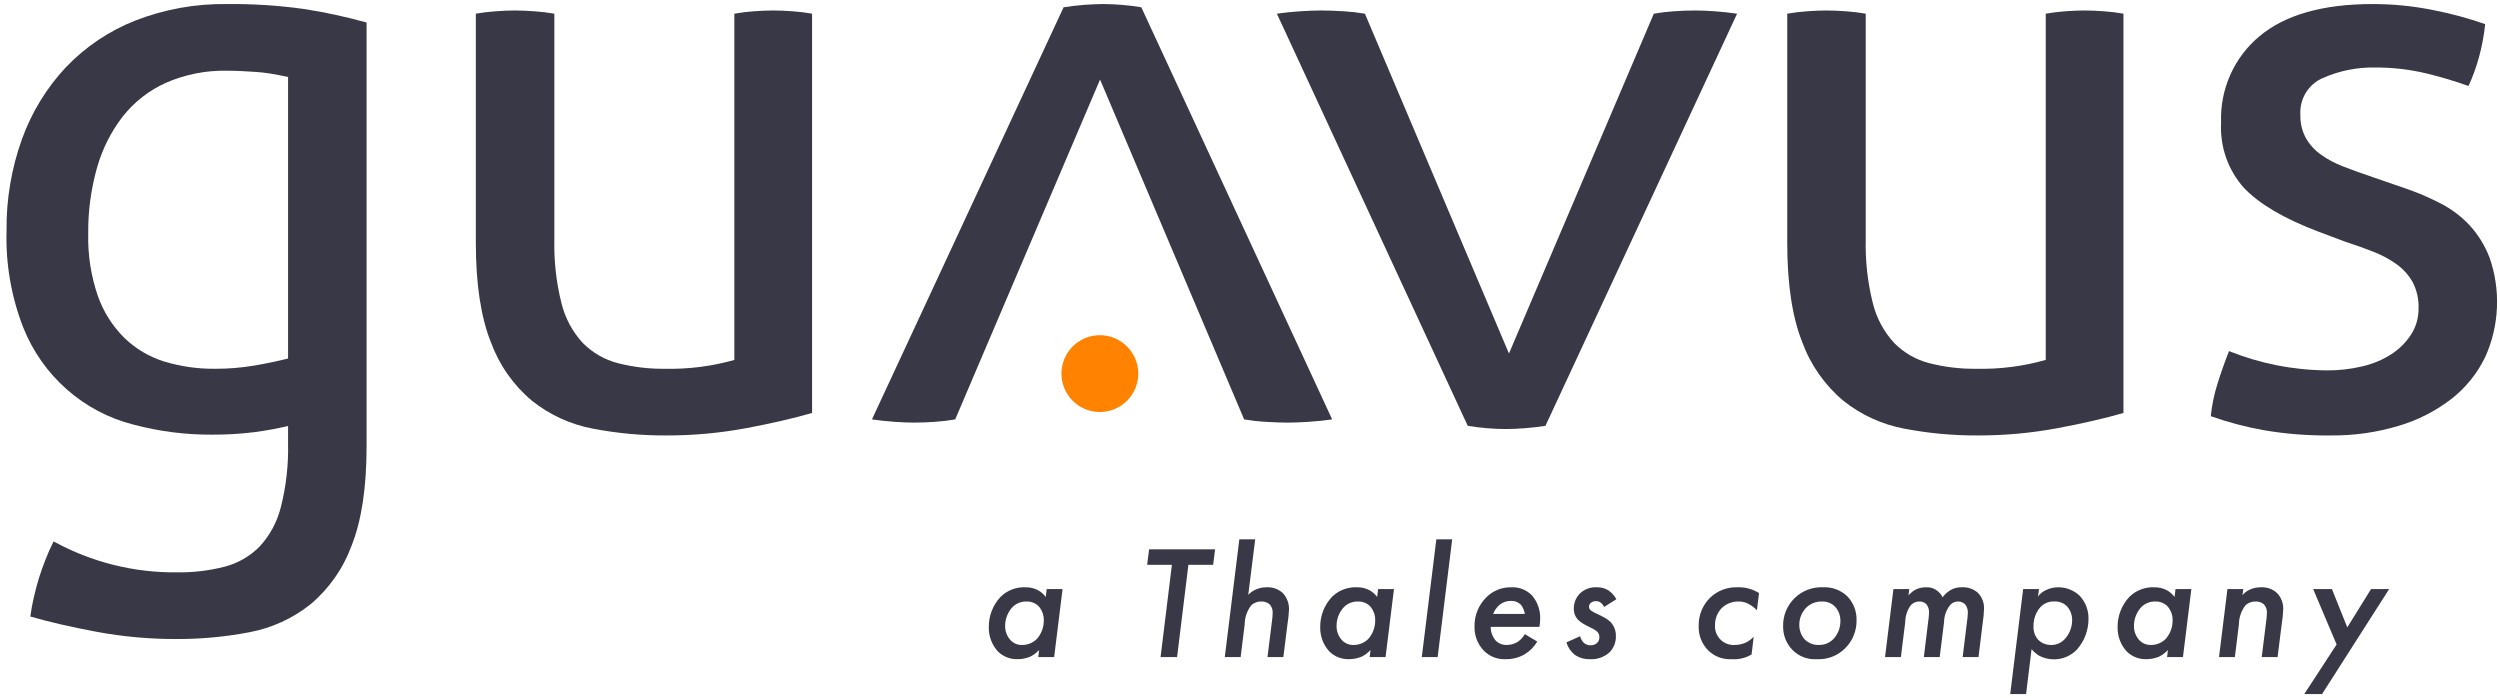 <?xml version="1.0" encoding="UTF-8"?>
<svg width="358px" height="100px" viewBox="0 0 358 100" version="1.1" xmlns="http://www.w3.org/2000/svg" xmlns:xlink="http://www.w3.org/1999/xlink">
    <!-- Generator: Sketch 51.1 (57501) - http://www.bohemiancoding.com/sketch -->
    <title>guavusLogoWhite</title>
    <desc>Created with Sketch.</desc>
    <defs></defs>
    <g id="Page-1" stroke="none" stroke-width="1" fill="#ff6600" fill-rule="evenodd">
        <g id="GSI_loginLegalMessage" transform="translate(-536, -113)" fill-rule="nonzero">
            <g id="guavusLogoWhite" transform="translate(485, 76)">
                <path d="M214,90.493 C214.003,92.718 212.664,94.726 210.609,95.579 C208.554,96.433 206.187,95.963 204.613,94.391 C203.038,92.818 202.567,90.451 203.419,88.395 C204.27,86.339 206.277,84.999 208.502,85 C211.535,85.005 213.993,87.461 214,90.493 Z" id="Orange-Dot" fill="#FF8300"></path>
                <g id="ThalesCompany" transform="translate(192, 114)" fill="#383846">
                    <path d="M8.889,7.354 L11.158,7.354 L9.954,17.093 L7.684,17.093 L7.8,16.075 C7.434,16.479 6.994,16.81 6.503,17.047 C5.936,17.275 5.331,17.393 4.72,17.394 C3.688,17.425 2.687,17.042 1.94,16.33 C1.05,15.378 0.568,14.116 0.597,12.814 C0.575,11.2 1.181,9.64 2.288,8.464 C3.235,7.533 4.528,7.039 5.854,7.1 C6.475,7.083 7.089,7.227 7.638,7.515 C8.077,7.752 8.457,8.084 8.75,8.488 L8.889,7.354 Z M4.025,9.898 C3.322,10.633 2.931,11.612 2.936,12.628 C2.923,13.379 3.196,14.107 3.701,14.664 C4.123,15.121 4.723,15.374 5.345,15.358 C6.142,15.372 6.911,15.064 7.476,14.502 C8.126,13.769 8.481,12.821 8.472,11.841 C8.494,11.082 8.22,10.344 7.707,9.783 C7.24,9.34 6.613,9.106 5.97,9.135 C5.247,9.125 4.548,9.399 4.025,9.898 L4.025,9.898 Z" id="Shape"></path>
                    <polygon id="Shape" points="29.178 3.884 27.557 17.093 25.195 17.093 26.816 3.884 23.272 3.884 23.55 1.663 33 1.663 32.722 3.884"></polygon>
                    <path d="M36.474,0.229 L38.744,0.229 L37.748,8.187 C38.025,7.889 38.355,7.646 38.721,7.469 C39.239,7.215 39.811,7.089 40.388,7.1 C41.241,7.05 42.078,7.351 42.704,7.932 C43.296,8.573 43.612,9.42 43.584,10.292 C43.553,10.966 43.484,11.638 43.376,12.305 L42.774,17.093 L40.504,17.093 L41.129,12.073 C41.197,11.644 41.236,11.211 41.245,10.777 C41.277,10.318 41.118,9.866 40.805,9.528 C40.48,9.26 40.068,9.12 39.647,9.135 C39.109,9.111 38.584,9.303 38.188,9.667 C37.581,10.449 37.247,11.408 37.239,12.397 L36.66,17.093 L34.39,17.093 L36.474,0.229 Z" id="Shape"></path>
                    <path d="M56.346,7.354 L58.616,7.354 L57.412,17.093 L55.141,17.093 L55.257,16.075 C54.892,16.479 54.451,16.81 53.96,17.047 C53.394,17.275 52.788,17.393 52.177,17.394 C51.145,17.425 50.144,17.042 49.398,16.33 C48.507,15.378 48.025,14.116 48.055,12.814 C48.033,11.2 48.639,9.64 49.745,8.464 C50.693,7.533 51.985,7.039 53.312,7.1 C53.932,7.083 54.546,7.226 55.096,7.515 C55.534,7.752 55.914,8.084 56.207,8.488 L56.346,7.354 Z M51.483,9.898 C50.779,10.633 50.389,11.612 50.394,12.628 C50.381,13.379 50.654,14.107 51.159,14.664 C51.581,15.121 52.18,15.374 52.802,15.358 C53.599,15.373 54.368,15.064 54.933,14.502 C55.584,13.77 55.939,12.821 55.929,11.841 C55.951,11.082 55.677,10.344 55.165,9.783 C54.698,9.34 54.071,9.106 53.428,9.135 C52.704,9.125 52.006,9.399 51.483,9.898 L51.483,9.898 Z" id="Shape"></path>
                    <polygon id="Shape" points="66.955 0.229 64.87 17.093 62.601 17.093 64.685 0.229"></polygon>
                    <path d="M79.137,14.872 C78.69,15.617 78.07,16.243 77.331,16.699 C76.5,17.174 75.555,17.414 74.598,17.394 C73.428,17.45 72.29,17.004 71.472,16.167 C70.585,15.233 70.109,13.984 70.151,12.697 C70.124,11.137 70.735,9.634 71.842,8.533 C72.785,7.589 74.073,7.071 75.409,7.1 C76.505,7.045 77.574,7.456 78.35,8.233 C79.17,9.172 79.601,10.388 79.554,11.633 C79.555,12.014 79.516,12.394 79.438,12.767 L72.467,12.767 C72.461,13.488 72.716,14.186 73.185,14.734 C73.607,15.156 74.187,15.382 74.783,15.358 C75.331,15.355 75.867,15.203 76.335,14.918 C76.755,14.63 77.103,14.251 77.354,13.808 L79.137,14.872 Z M77.354,10.917 C77.287,10.425 77.087,9.961 76.775,9.575 C76.395,9.214 75.886,9.022 75.363,9.043 C74.764,9.04 74.183,9.244 73.718,9.62 C73.318,9.975 73.008,10.419 72.815,10.917 L77.354,10.917 Z" id="Shape"></path>
                    <path d="M88.703,9.921 C88.607,9.682 88.447,9.474 88.24,9.32 C88.045,9.159 87.798,9.076 87.545,9.088 C87.256,9.074 86.974,9.174 86.757,9.366 C86.626,9.504 86.551,9.686 86.549,9.876 C86.543,10.095 86.648,10.303 86.827,10.431 C87.126,10.632 87.444,10.802 87.777,10.94 L88.425,11.263 C88.878,11.471 89.293,11.753 89.653,12.096 C90.154,12.645 90.42,13.367 90.394,14.109 C90.421,14.998 90.067,15.856 89.422,16.468 C88.665,17.119 87.685,17.451 86.689,17.394 C85.915,17.42 85.153,17.201 84.511,16.769 C83.937,16.312 83.517,15.691 83.307,14.988 L85.275,14.109 C85.362,14.468 85.546,14.796 85.808,15.057 C86.07,15.287 86.409,15.411 86.757,15.404 C87.086,15.419 87.408,15.312 87.661,15.103 C87.914,14.894 88.052,14.575 88.031,14.247 C88.04,13.944 87.923,13.651 87.707,13.437 C87.43,13.205 87.117,13.017 86.781,12.882 L86.156,12.559 C85.755,12.361 85.381,12.112 85.044,11.818 C84.59,11.377 84.345,10.762 84.373,10.13 C84.366,9.324 84.683,8.549 85.252,7.979 C85.899,7.366 86.771,7.048 87.661,7.1 C88.259,7.077 88.849,7.239 89.352,7.562 C89.816,7.885 90.196,8.313 90.463,8.811 L88.703,9.921 Z" id="Shape"></path>
                    <path d="M110.59,10.385 C110.253,10.033 109.862,9.736 109.432,9.505 C108.994,9.259 108.5,9.132 107.997,9.135 C107.073,9.108 106.178,9.459 105.518,10.107 C104.909,10.758 104.577,11.621 104.593,12.513 C104.538,13.283 104.821,14.038 105.367,14.584 C105.913,15.13 106.67,15.412 107.441,15.358 C107.984,15.356 108.521,15.237 109.016,15.011 C109.433,14.801 109.809,14.519 110.128,14.178 L109.826,16.722 C108.954,17.238 107.943,17.473 106.932,17.394 C105.701,17.458 104.5,17.005 103.619,16.144 C102.69,15.207 102.195,13.924 102.253,12.605 C102.227,11.107 102.813,9.662 103.875,8.603 C104.939,7.577 106.38,7.034 107.857,7.1 C108.93,7.066 109.987,7.356 110.892,7.932 L110.59,10.385 Z" id="Shape"></path>
                    <path d="M123.538,8.395 C124.406,9.304 124.881,10.517 124.859,11.773 C124.896,13.321 124.283,14.814 123.168,15.89 C122.103,16.931 120.649,17.476 119.162,17.394 C117.866,17.482 116.597,17 115.687,16.075 C114.8,15.168 114.316,13.942 114.344,12.674 C114.31,11.161 114.907,9.702 115.991,8.645 C117.076,7.588 118.551,7.029 120.064,7.1 C121.351,7.036 122.608,7.505 123.538,8.395 Z M121.616,14.433 C122.231,13.738 122.562,12.838 122.543,11.911 C122.563,11.159 122.289,10.429 121.779,9.876 C121.295,9.377 120.621,9.107 119.926,9.135 C119.115,9.109 118.325,9.399 117.725,9.944 C117.034,10.609 116.648,11.53 116.66,12.489 C116.654,13.224 116.908,13.937 117.378,14.503 C117.917,15.075 118.677,15.387 119.463,15.358 C120.281,15.377 121.067,15.039 121.616,14.433 L121.616,14.433 Z" id="Shape"></path>
                    <path d="M130.14,7.354 L132.41,7.354 L132.294,8.256 C132.568,7.946 132.889,7.681 133.243,7.469 C133.736,7.211 134.286,7.084 134.841,7.1 C135.332,7.073 135.818,7.203 136.231,7.469 C136.643,7.726 136.972,8.095 137.18,8.533 C137.478,8.122 137.856,7.775 138.293,7.515 C138.788,7.219 139.36,7.075 139.936,7.1 C140.775,7.049 141.599,7.332 142.23,7.886 C142.84,8.505 143.16,9.354 143.109,10.222 C143.09,10.881 143.028,11.538 142.925,12.189 L142.322,17.093 L140.053,17.093 L140.655,12.189 C140.725,11.737 140.772,11.281 140.794,10.824 C140.831,10.358 140.69,9.895 140.4,9.528 C140.131,9.274 139.774,9.133 139.404,9.135 C139.008,9.131 138.626,9.281 138.339,9.552 C137.735,10.254 137.399,11.147 137.389,12.073 L136.765,17.093 L134.494,17.093 L135.12,11.981 C135.185,11.575 135.223,11.165 135.236,10.754 C135.269,10.303 135.128,9.855 134.842,9.505 C134.58,9.256 134.23,9.123 133.869,9.135 C133.418,9.124 132.982,9.3 132.665,9.62 C132.129,10.326 131.836,11.187 131.831,12.073 L131.206,17.093 L128.937,17.093 L130.14,7.354 Z" id="Shape"></path>
                    <path d="M149.133,22.39 L146.863,22.39 L148.716,7.354 L150.985,7.354 L150.846,8.418 C151.142,8.011 151.542,7.691 152.004,7.492 C152.545,7.229 153.14,7.095 153.741,7.1 C154.9,7.092 156.015,7.541 156.845,8.348 C157.667,9.251 158.106,10.437 158.072,11.657 C158.07,13.258 157.486,14.803 156.428,16.006 C155.016,17.484 152.792,17.843 150.985,16.885 C150.585,16.632 150.226,16.32 149.92,15.959 L149.133,22.39 Z M151.263,9.853 C150.555,10.619 150.173,11.631 150.198,12.674 C150.159,13.374 150.391,14.061 150.846,14.594 C151.333,15.093 152.003,15.369 152.7,15.358 C153.423,15.379 154.121,15.093 154.622,14.571 C155.325,13.834 155.722,12.859 155.733,11.841 C155.75,11.123 155.503,10.424 155.039,9.876 C154.57,9.368 153.899,9.097 153.208,9.135 C152.488,9.09 151.782,9.351 151.263,9.853 Z" id="Shape"></path>
                    <path d="M170.534,7.354 L172.803,7.354 L171.599,17.093 L169.329,17.093 L169.445,16.075 C169.08,16.479 168.639,16.81 168.148,17.047 C167.581,17.275 166.976,17.393 166.365,17.394 C165.333,17.425 164.332,17.042 163.586,16.33 C162.695,15.378 162.213,14.116 162.242,12.814 C162.22,11.2 162.827,9.64 163.933,8.464 C164.88,7.533 166.173,7.039 167.5,7.1 C168.12,7.083 168.734,7.226 169.283,7.515 C169.722,7.752 170.102,8.084 170.394,8.488 L170.534,7.354 Z M165.67,9.898 C164.967,10.633 164.577,11.612 164.582,12.628 C164.569,13.379 164.842,14.107 165.346,14.664 C165.769,15.121 166.368,15.374 166.99,15.358 C167.787,15.373 168.556,15.064 169.121,14.502 C169.772,13.77 170.127,12.821 170.117,11.841 C170.139,11.082 169.865,10.344 169.353,9.783 C168.886,9.34 168.259,9.106 167.615,9.135 C166.892,9.125 166.193,9.399 165.67,9.898 L165.67,9.898 Z" id="Shape"></path>
                    <path d="M177.969,7.354 L180.238,7.354 L180.123,8.233 C180.384,7.908 180.717,7.647 181.095,7.469 C181.614,7.216 182.185,7.089 182.763,7.1 C183.616,7.05 184.453,7.351 185.079,7.932 C185.67,8.554 185.987,9.388 185.959,10.245 C185.929,10.935 185.859,11.623 185.75,12.305 L185.149,17.093 L182.879,17.093 L183.504,12.073 C183.572,11.644 183.61,11.211 183.62,10.777 C183.651,10.318 183.492,9.866 183.18,9.528 C182.855,9.26 182.443,9.12 182.022,9.135 C181.484,9.111 180.958,9.303 180.562,9.667 C179.955,10.449 179.622,11.408 179.613,12.397 L179.034,17.093 L176.764,17.093 L177.969,7.354 Z" id="Shape"></path>
                    <polygon id="Shape" points="193.602 15.289 190.245 7.354 192.931 7.354 195.131 12.837 198.535 7.354 201.129 7.354 191.518 22.39 188.971 22.39"></polygon>
                </g>
                <g id="Guavus" transform="translate(51, 37)" fill="#383846">
                    <path d="M68.139,1.96 C69.079,1.795 70.027,1.68 70.979,1.616 C72.039,1.54 72.947,1.502 73.704,1.501 C74.536,1.501 75.482,1.539 76.542,1.616 C77.494,1.68 78.442,1.795 79.383,1.96 L79.383,34.287 C79.311,37.369 79.655,40.446 80.406,43.434 C80.931,45.565 81.986,47.525 83.47,49.126 C84.852,50.52 86.578,51.513 88.467,52.001 C90.694,52.572 92.985,52.844 95.281,52.809 C98.617,52.879 101.946,52.452 105.16,51.542 L105.16,1.96 C106.081,1.797 107.01,1.682 107.943,1.616 C108.965,1.54 109.892,1.502 110.725,1.501 C111.556,1.501 112.486,1.54 113.507,1.616 C114.44,1.682 115.369,1.797 116.29,1.96 L116.29,59.136 C113.637,59.904 110.477,60.632 106.809,61.321 C103.044,62.02 99.223,62.366 95.395,62.356 C91.871,62.373 88.353,62.047 84.89,61.381 C81.721,60.785 78.741,59.423 76.203,57.41 C73.539,55.186 71.502,52.289 70.298,49.012 C68.859,45.408 68.139,40.653 68.139,34.746 L68.139,1.96 Z" id="Shape"></path>
                    <path d="M182.849,1.96 C183.907,1.808 185.005,1.693 186.143,1.616 C187.277,1.54 188.299,1.502 189.207,1.501 C190.189,1.501 191.27,1.54 192.443,1.616 C193.452,1.674 194.458,1.789 195.455,1.96 L216.084,50.623 L236.829,1.96 C237.769,1.795 238.716,1.68 239.667,1.616 C240.725,1.54 241.747,1.502 242.733,1.501 C243.567,1.501 244.513,1.539 245.571,1.616 C246.631,1.693 247.691,1.808 248.751,1.96 L221.309,60.976 C220.323,61.13 219.338,61.245 218.355,61.321 C217.369,61.396 216.463,61.437 215.63,61.437 C214.796,61.437 213.907,61.396 212.961,61.321 C212.015,61.244 211.088,61.129 210.179,60.976 L182.849,1.96 Z" id="Shape"></path>
                    <path d="M255.932,1.96 C256.87,1.795 257.817,1.68 258.768,1.616 C259.828,1.54 260.737,1.502 261.495,1.501 C262.327,1.501 263.273,1.539 264.335,1.616 C265.286,1.68 266.233,1.795 267.172,1.96 L267.172,34.287 C267.101,37.369 267.445,40.446 268.194,43.434 C268.722,45.565 269.777,47.524 271.26,49.126 C272.642,50.52 274.367,51.512 276.256,52.001 C278.483,52.572 280.775,52.843 283.072,52.809 C286.408,52.879 289.737,52.452 292.951,51.542 L292.951,1.96 C293.872,1.797 294.801,1.682 295.734,1.616 C296.754,1.54 297.682,1.502 298.518,1.501 C299.348,1.501 300.277,1.54 301.299,1.616 C302.231,1.682 303.159,1.797 304.079,1.96 L304.079,59.136 C301.43,59.904 298.27,60.632 294.599,61.321 C290.834,62.02 287.012,62.367 283.184,62.356 C279.66,62.373 276.142,62.047 272.68,61.381 C269.511,60.785 266.531,59.423 263.994,57.41 C261.33,55.186 259.293,52.289 258.088,49.012 C256.649,45.408 255.931,40.653 255.932,34.746 L255.932,1.96 Z" id="Shape"></path>
                    <path d="M319.196,50.278 C323.681,52.076 328.456,53.012 333.278,53.038 C334.96,53.047 336.637,52.854 338.274,52.464 C339.742,52.132 341.144,51.548 342.417,50.738 C343.55,50.012 344.519,49.052 345.259,47.919 C345.977,46.809 346.351,45.507 346.336,44.179 C346.386,42.86 346.092,41.551 345.483,40.383 C344.913,39.385 344.139,38.523 343.213,37.853 C342.193,37.123 341.087,36.525 339.92,36.071 C338.672,35.572 337.324,35.092 335.889,34.632 L331.914,33.137 C327.068,31.296 323.548,29.225 321.353,26.925 C319.07,24.389 317.884,21.033 318.06,17.606 C317.869,12.818 319.909,8.217 323.568,5.181 C327.239,2.116 332.633,0.582 339.749,0.581 C342.666,0.577 345.577,0.866 348.437,1.445 C350.961,1.935 353.448,2.607 355.877,3.456 C355.719,5.011 355.433,6.55 355.024,8.058 C354.635,9.518 354.123,10.942 353.492,12.314 C351.537,11.614 349.547,11.019 347.529,10.532 C345.093,9.941 342.595,9.651 340.09,9.669 C337.533,9.619 334.996,10.129 332.652,11.165 C330.566,12.045 329.264,14.173 329.415,16.457 C329.38,17.621 329.655,18.773 330.212,19.792 C330.754,20.728 331.489,21.532 332.369,22.15 C333.337,22.836 334.386,23.396 335.492,23.817 C336.662,24.28 337.934,24.74 339.296,25.198 L344.292,26.925 C346.066,27.522 347.793,28.253 349.459,29.111 C351.03,29.912 352.451,30.982 353.662,32.274 C354.881,33.616 355.844,35.176 356.499,36.875 C358.132,41.531 357.909,46.649 355.877,51.141 C354.739,53.482 353.087,55.528 351.049,57.122 C348.786,58.864 346.227,60.171 343.499,60.976 C340.329,61.928 337.037,62.393 333.731,62.356 C330.535,62.392 327.343,62.142 324.191,61.608 C321.606,61.147 319.062,60.474 316.585,59.595 C316.745,58.013 317.068,56.452 317.55,54.937 C318.039,53.366 318.588,51.813 319.196,50.278 Z" id="Shape"></path>
                    <path d="M190.766,60.058 C189.706,60.208 188.608,60.323 187.473,60.401 C186.335,60.476 185.317,60.517 184.405,60.517 C183.423,60.517 182.344,60.476 181.17,60.401 C180.162,60.343 179.157,60.228 178.161,60.058 L157.529,11.394 L136.785,60.058 C135.846,60.222 134.899,60.337 133.948,60.401 C132.888,60.476 131.865,60.517 130.883,60.517 C130.048,60.517 129.102,60.476 128.043,60.401 C126.983,60.324 125.923,60.21 124.864,60.058 L152.308,1.042 C153.291,0.888 154.275,0.772 155.26,0.696 C156.245,0.621 157.153,0.582 157.985,0.581 C158.818,0.581 159.707,0.619 160.653,0.696 C161.602,0.773 162.526,0.888 163.435,1.042 L190.766,60.058 Z" id="Shape"></path>
                    <path d="M43.409,1.271 C39.796,0.773 36.152,0.542 32.507,0.581 C28.027,0.514 23.576,1.314 19.392,2.938 C15.643,4.409 12.252,6.686 9.454,9.611 C6.679,12.569 4.534,16.074 3.151,19.907 C1.639,24.108 0.889,28.55 0.938,33.021 C0.797,37.758 1.608,42.475 3.323,46.884 C6.081,53.816 11.95,58.991 19.108,60.803 C22.777,61.777 26.556,62.261 30.349,62.242 C32.342,62.254 34.333,62.139 36.311,61.897 C37.972,61.685 39.622,61.385 41.253,61.001 L41.253,63.438 C41.324,66.519 40.98,69.597 40.23,72.584 C39.704,74.715 38.649,76.675 37.165,78.276 C35.783,79.67 34.057,80.663 32.168,81.152 C29.941,81.722 27.651,81.994 25.354,81.96 C19.186,82.03 13.103,80.505 7.678,77.531 C7.249,78.372 6.862,79.235 6.52,80.117 C6.143,81.082 5.83,81.966 5.58,82.771 C5.329,83.575 5.09,84.485 4.854,85.496 C4.637,86.417 4.467,87.349 4.345,88.287 C6.997,89.056 10.158,89.784 13.827,90.472 C17.592,91.17 21.412,91.517 25.24,91.507 C28.764,91.524 32.282,91.197 35.744,90.53 C38.913,89.935 41.894,88.573 44.431,86.56 C47.095,84.336 49.132,81.44 50.337,78.163 C51.776,74.56 52.495,69.805 52.495,63.897 L52.495,3.227 C49.508,2.392 46.474,1.738 43.409,1.271 Z M36.425,52.348 C34.568,52.661 32.688,52.816 30.805,52.809 C28.344,52.836 25.893,52.487 23.535,51.774 C21.388,51.112 19.425,49.95 17.802,48.38 C16.096,46.687 14.795,44.62 13.998,42.339 C13.026,39.493 12.564,36.493 12.635,33.482 C12.599,30.293 13.019,27.115 13.884,24.048 C14.632,21.375 15.885,18.875 17.574,16.685 C19.225,14.596 21.347,12.939 23.762,11.854 C26.521,10.651 29.503,10.063 32.507,10.128 C33.34,10.128 34.079,10.148 34.722,10.186 C35.364,10.227 36.008,10.263 36.653,10.302 C37.296,10.34 37.978,10.417 38.698,10.532 C39.389,10.641 40.242,10.807 41.253,11.025 L41.253,51.34 C39.766,51.713 38.161,52.05 36.425,52.348 Z" id="Shape"></path>
                </g>
            </g>
        </g>
    </g>
</svg>